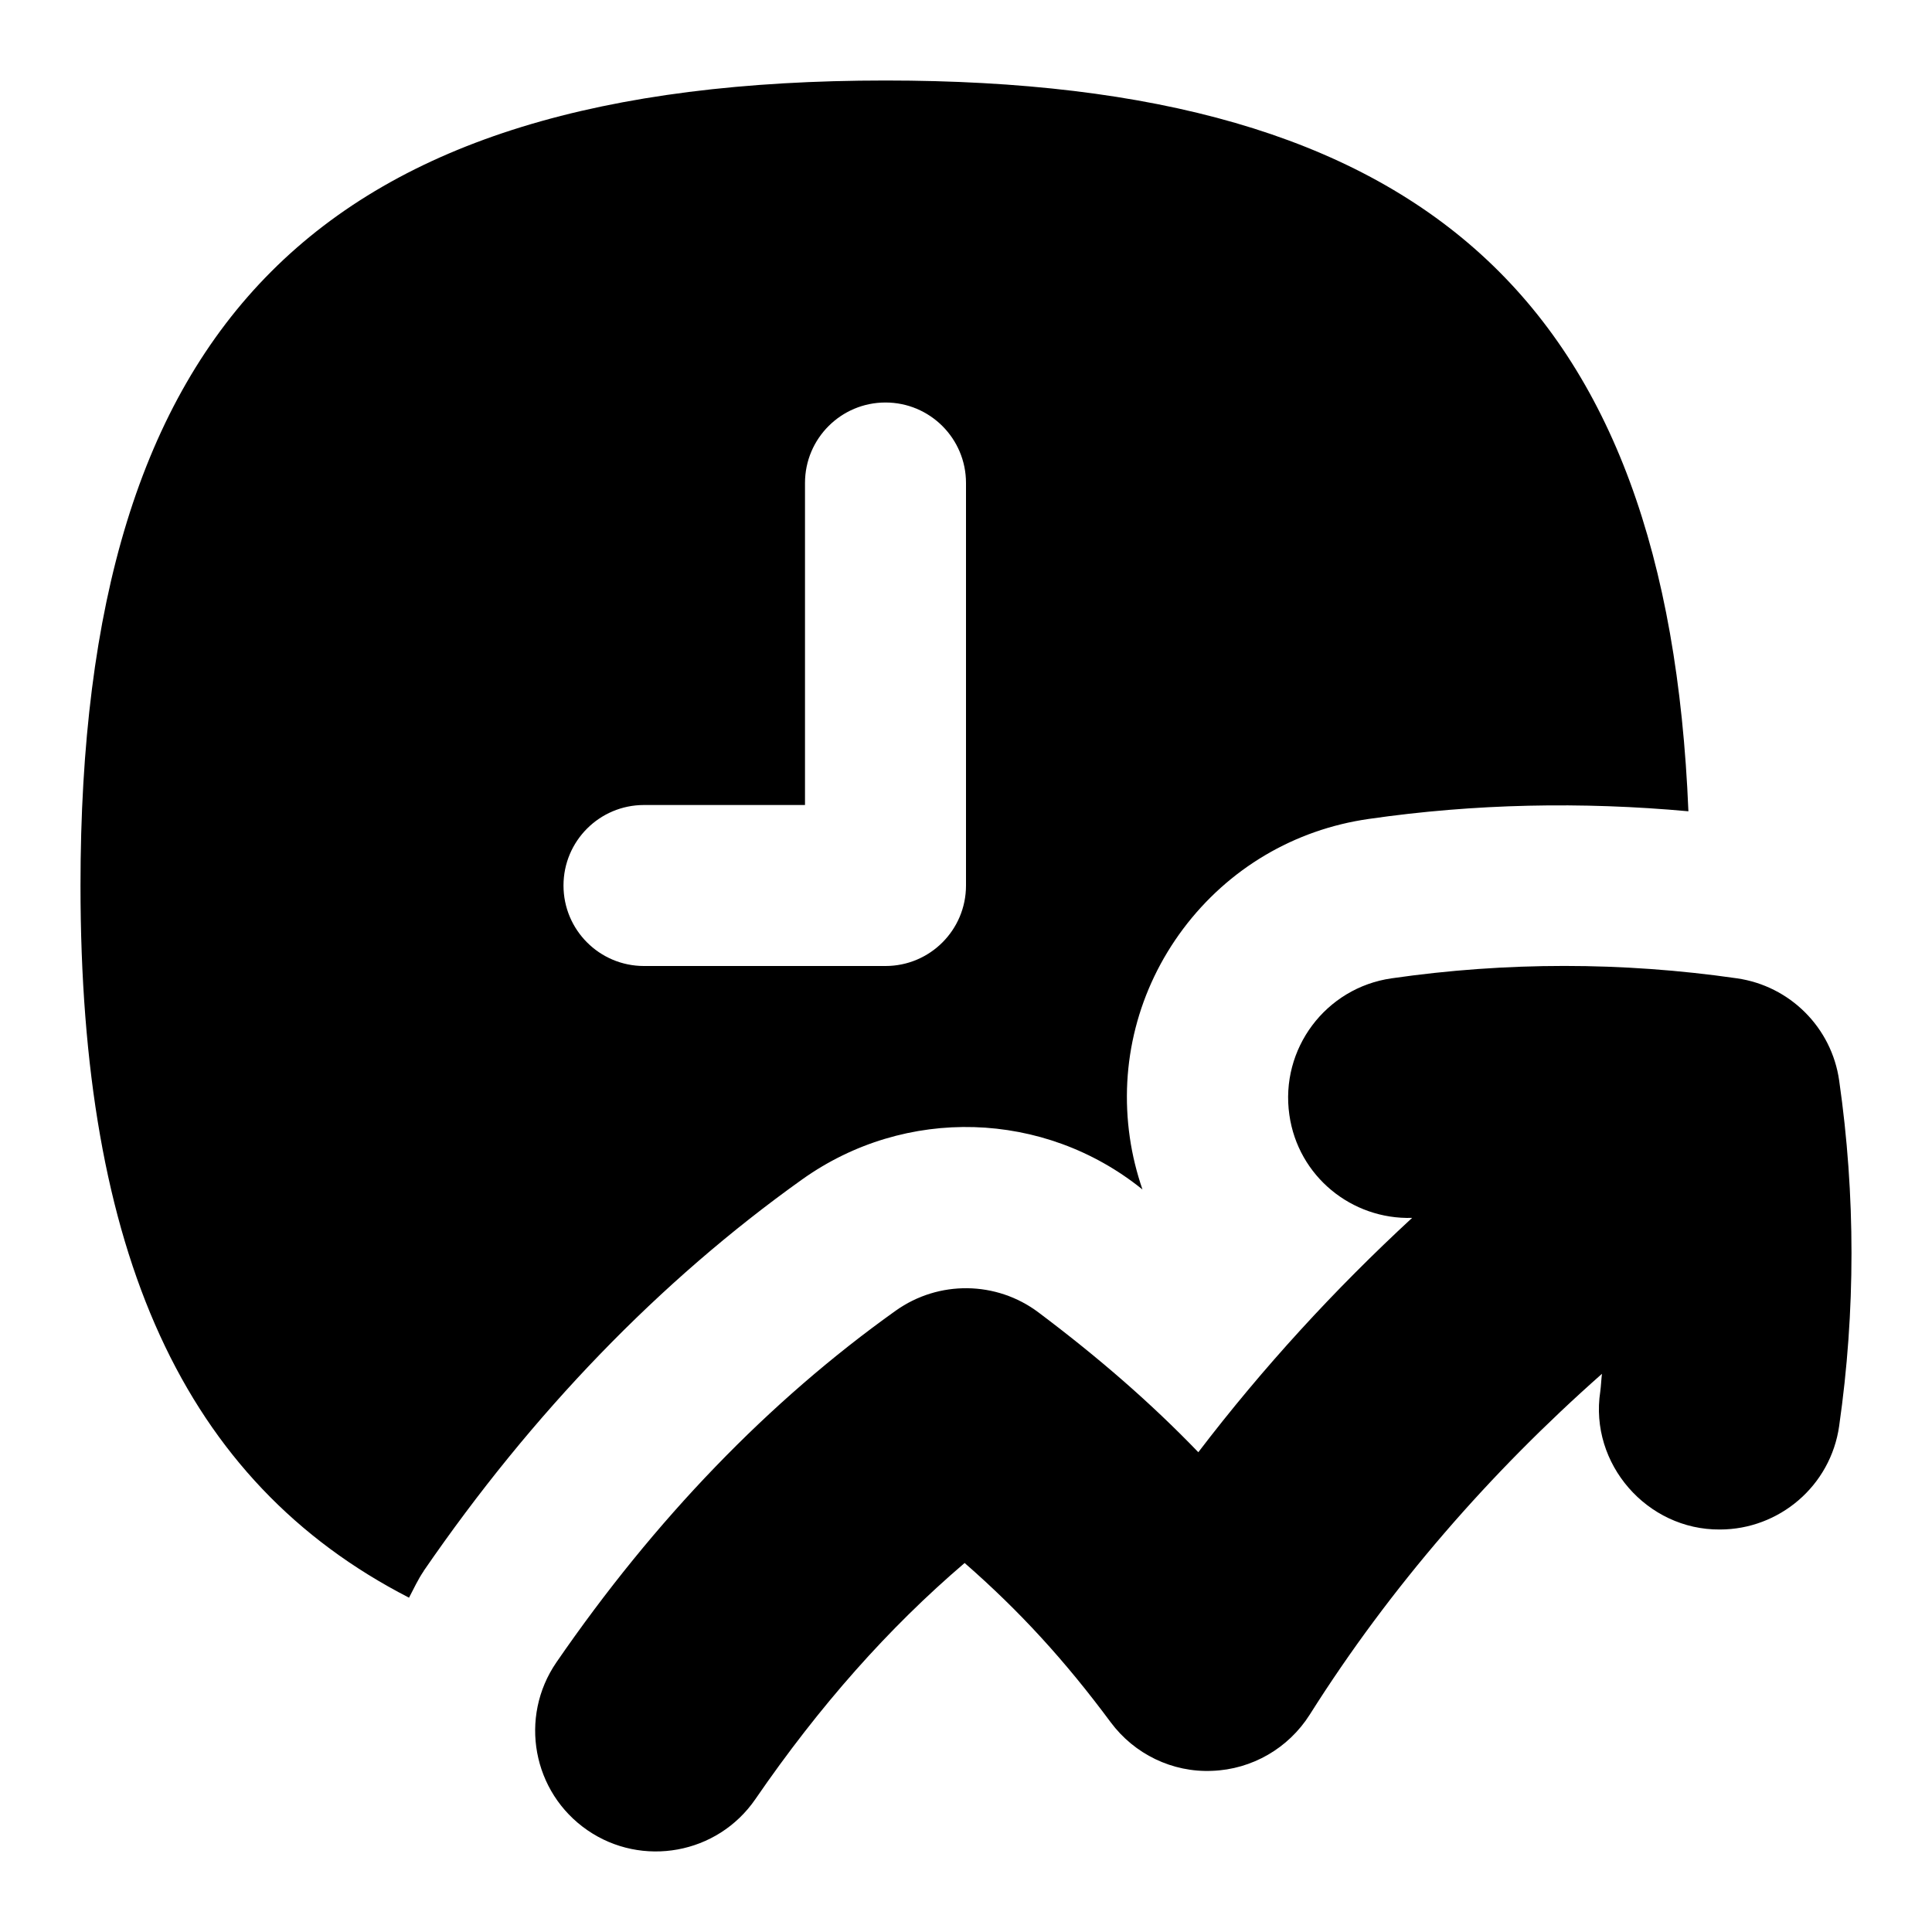 <svg id="Layer_1" viewBox="0 0 24 24" xmlns="http://www.w3.org/2000/svg"><path d="m22.847 17.713c-.106.748-.748 1.287-1.482 1.287-.904.007-1.623-.817-1.486-1.713.01-.073.012-.147.021-.221-1.384 1.223-2.626 2.643-3.63 4.234-.265.418-.718.68-1.212.698-.495.022-.967-.208-1.261-.604-.566-.763-1.128-1.379-1.814-1.978-.947.809-1.804 1.776-2.599 2.933-.472.688-1.411.852-2.086.387-.683-.47-.855-1.403-.386-2.086 1.221-1.775 2.639-3.245 4.216-4.369.533-.379 1.25-.37 1.772.022.757.569 1.399 1.128 1.986 1.737.802-1.051 1.695-2.024 2.656-2.911-.751.023-1.417-.517-1.525-1.279-.118-.82.451-1.58 1.271-1.697 1.423-.205 2.865-.205 4.288 0 .659.094 1.178.612 1.271 1.271.204 1.422.204 2.865 0 4.288zm-17.584 1.804c-.072.105-.123.219-.182.33-2.808-1.443-4.081-4.292-4.081-8.846 0-7.01 2.99-10.001 10-10.001 6.69 0 9.713 2.734 9.974 9.078-1.324-.121-2.655-.095-3.97.095-.926.132-1.744.617-2.306 1.365-.561.749-.796 1.671-.663 2.592.032.223.086.438.157.646-1.221-.986-2.946-1.038-4.227-.125-1.768 1.261-3.35 2.897-4.702 4.864zm2.737-7.517h3c.552 0 1-.447 1-1v-5c0-.553-.448-1-1-1s-1 .447-1 1v4h-2c-.552 0-1 .447-1 1s.448 1 1 1z"/></svg>